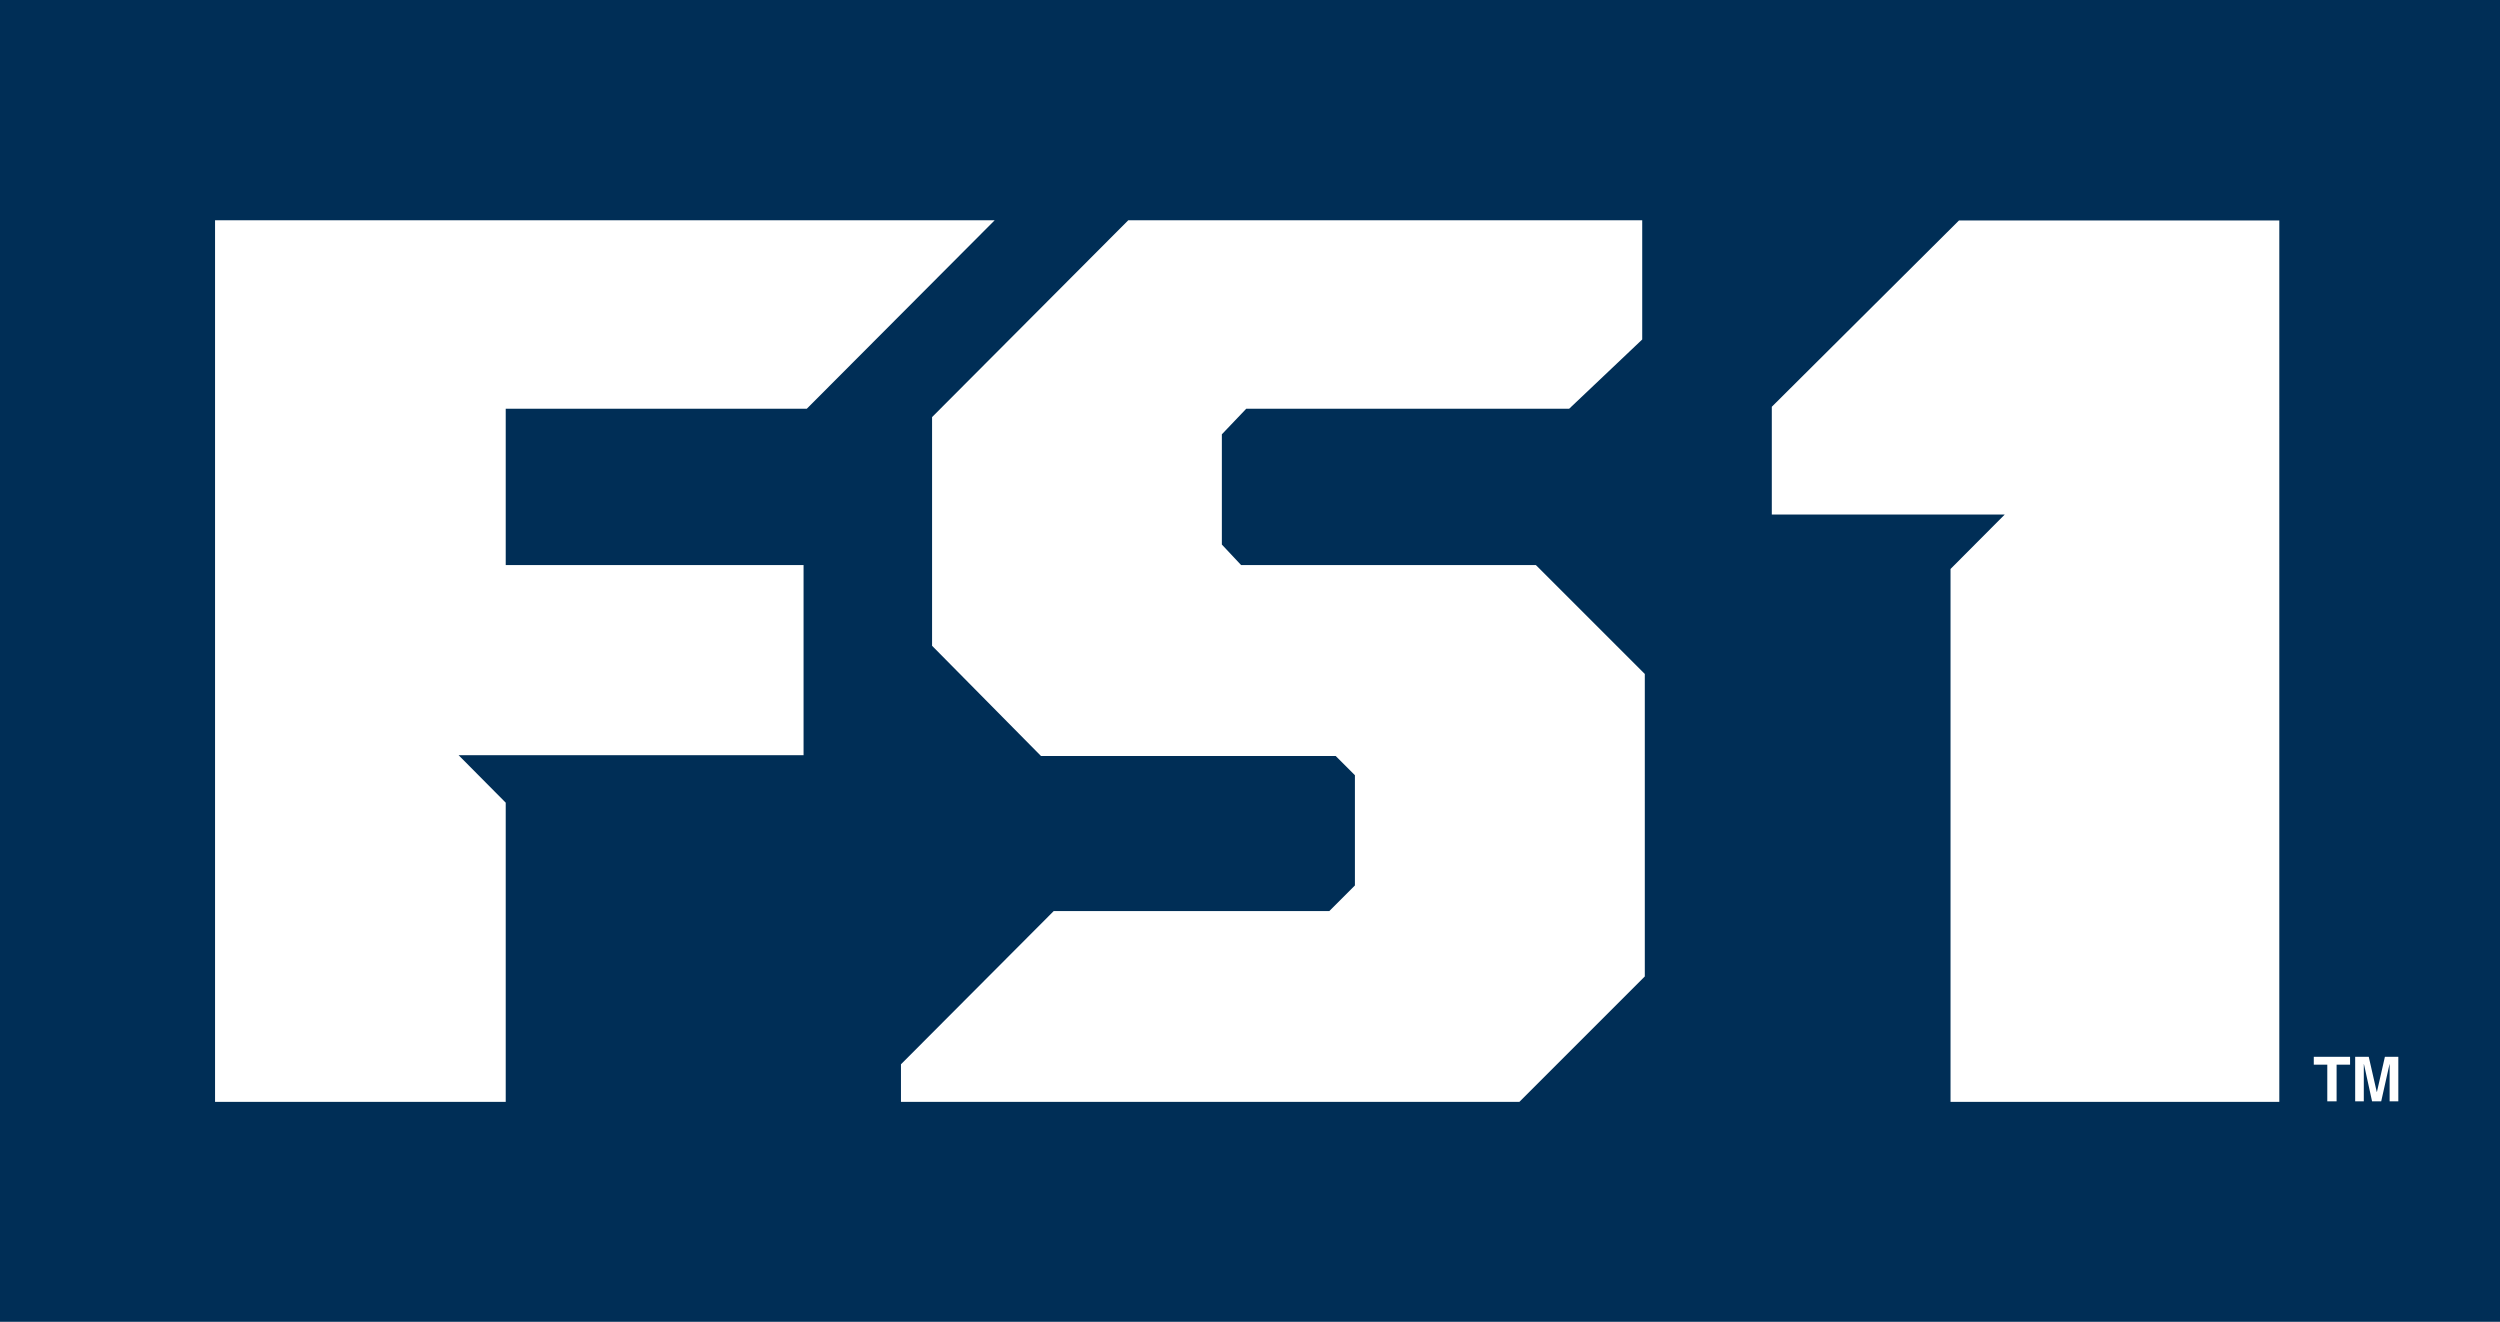 <svg xmlns="http://www.w3.org/2000/svg" viewBox="0 0 117.915 62.345"><defs><style>.cls-2{fill:#fff}</style></defs><g id="Layer_2" data-name="Layer 2"><g id="Layer_1-2" data-name="Layer 1"><path fill="#002e56" d="M0 0h117.915v62.345H0z"/><path class="cls-2" d="M113.119 51.946h-.41v-1.755h-.005l-.392 1.755h-.431l-.383-1.755h-.007v1.755h-.407v-2.101h.64l.378 1.657h.008l.376-1.657h.633v2.101zM110.208 51.946h-.439v-1.73h-.637v-.371h1.711v.371h-.635v1.73zM91.999 26.836v25.135h15.507V10.398H92.398l-8.829 8.788v5.081h10.988l-2.558 2.569zM23.853 51.971V37.859l-2.223-2.24h16.271v-8.966H23.853v-7.375h14.201l8.861-8.888H10.143v41.581h13.71zM43.962 30.459l5.138 5.199H63l.906.907v5.198l-1.208 1.209H49.699l-7.204 7.227v1.772h29.168l5.916-5.916V31.789l-5.139-5.138H58.537l-.907-.967v-5.199l1.151-1.207h15.231l3.445-3.266v-5.623H53.216l-9.254 9.284v10.786z"/></g></g></svg>